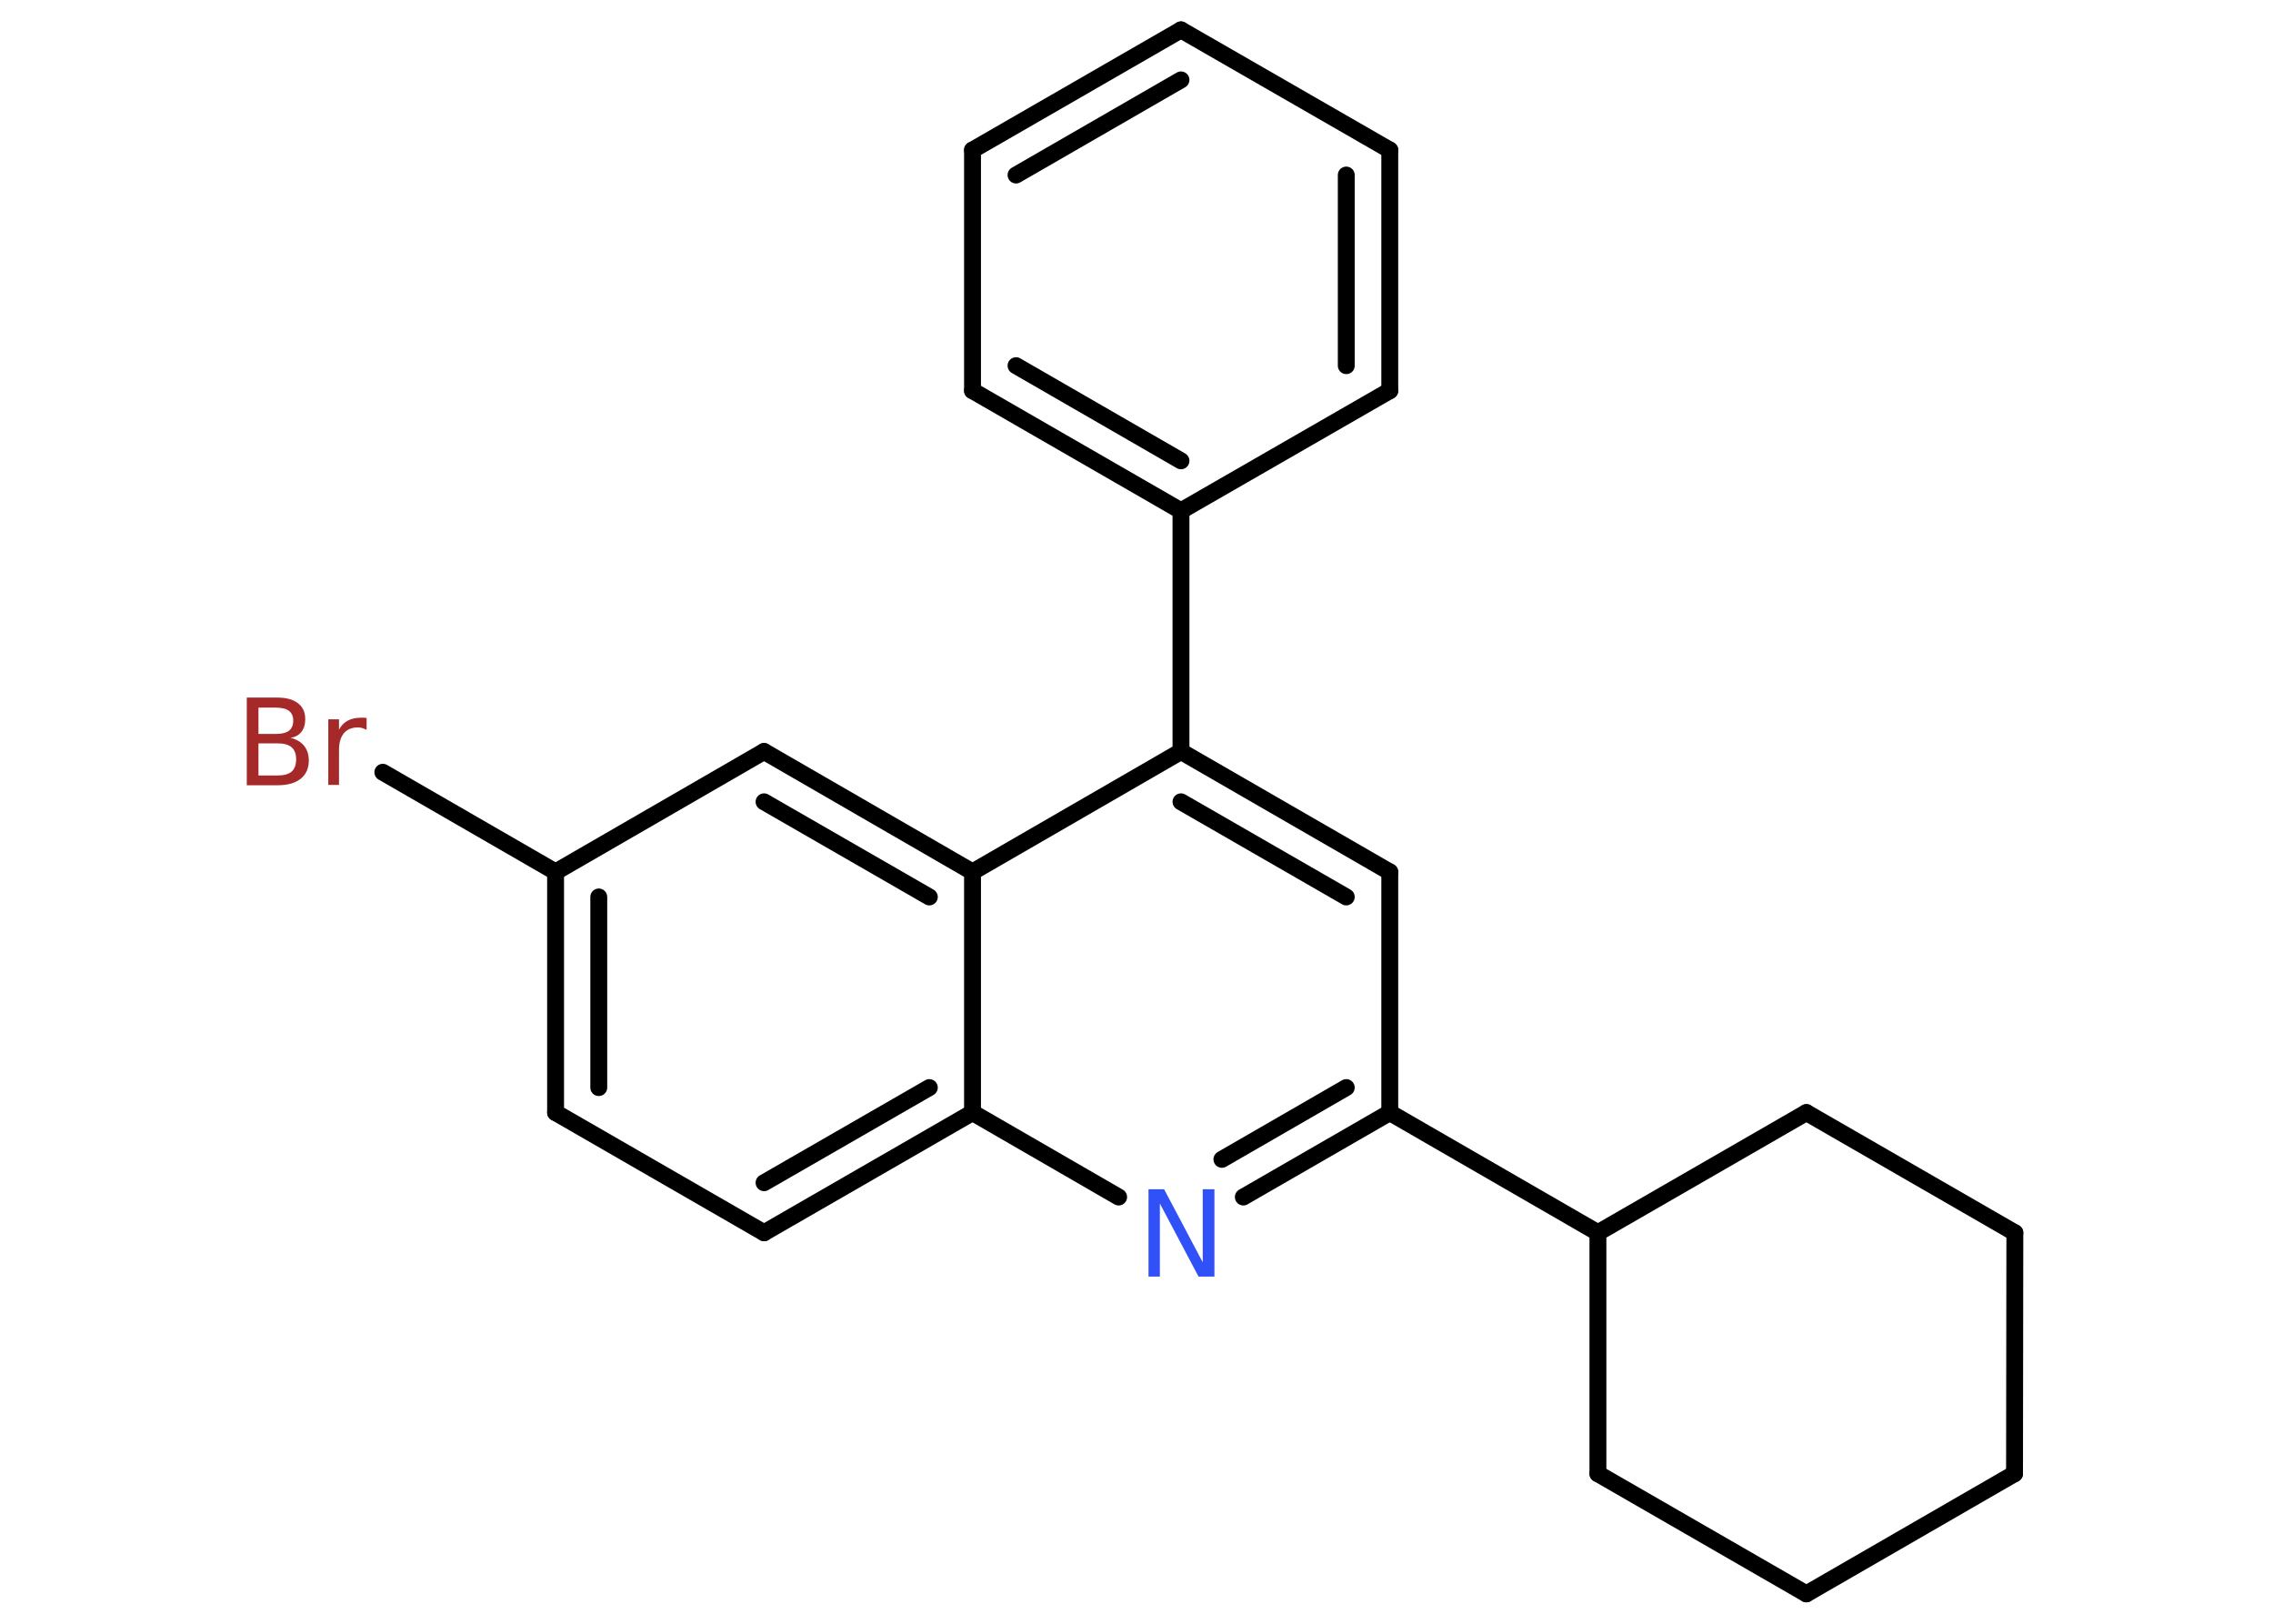 <?xml version='1.0' encoding='UTF-8'?>
<!DOCTYPE svg PUBLIC "-//W3C//DTD SVG 1.1//EN" "http://www.w3.org/Graphics/SVG/1.1/DTD/svg11.dtd">
<svg version='1.2' xmlns='http://www.w3.org/2000/svg' xmlns:xlink='http://www.w3.org/1999/xlink' width='70.0mm' height='50.0mm' viewBox='0 0 70.0 50.0'>
  <desc>Generated by the Chemistry Development Kit (http://github.com/cdk)</desc>
  <g stroke-linecap='round' stroke-linejoin='round' stroke='#000000' stroke-width='.52' fill='#3050F8'>
    <rect x='.0' y='.0' width='70.0' height='50.0' fill='#FFFFFF' stroke='none'/>
    <g id='mol1' class='mol'>
      <line id='mol1bnd1' class='bond' x1='11.79' y1='23.78' x2='17.11' y2='26.85'/>
      <g id='mol1bnd2' class='bond'>
        <line x1='17.11' y1='26.85' x2='17.11' y2='34.26'/>
        <line x1='18.44' y1='27.62' x2='18.44' y2='33.49'/>
      </g>
      <line id='mol1bnd3' class='bond' x1='17.11' y1='34.26' x2='23.53' y2='37.96'/>
      <g id='mol1bnd4' class='bond'>
        <line x1='23.53' y1='37.96' x2='29.95' y2='34.26'/>
        <line x1='23.53' y1='36.42' x2='28.62' y2='33.49'/>
      </g>
      <line id='mol1bnd5' class='bond' x1='29.95' y1='34.26' x2='34.45' y2='36.86'/>
      <g id='mol1bnd6' class='bond'>
        <line x1='38.29' y1='36.86' x2='42.8' y2='34.26'/>
        <line x1='37.63' y1='35.7' x2='41.46' y2='33.49'/>
      </g>
      <line id='mol1bnd7' class='bond' x1='42.8' y1='34.26' x2='49.21' y2='37.96'/>
      <line id='mol1bnd8' class='bond' x1='49.21' y1='37.96' x2='55.63' y2='34.26'/>
      <line id='mol1bnd9' class='bond' x1='55.63' y1='34.26' x2='62.05' y2='37.96'/>
      <line id='mol1bnd10' class='bond' x1='62.05' y1='37.96' x2='62.04' y2='45.38'/>
      <line id='mol1bnd11' class='bond' x1='62.04' y1='45.38' x2='55.63' y2='49.08'/>
      <line id='mol1bnd12' class='bond' x1='55.63' y1='49.08' x2='49.21' y2='45.38'/>
      <line id='mol1bnd13' class='bond' x1='49.21' y1='37.96' x2='49.21' y2='45.38'/>
      <line id='mol1bnd14' class='bond' x1='42.8' y1='34.26' x2='42.8' y2='26.85'/>
      <g id='mol1bnd15' class='bond'>
        <line x1='42.8' y1='26.85' x2='36.37' y2='23.14'/>
        <line x1='41.46' y1='27.62' x2='36.37' y2='24.69'/>
      </g>
      <line id='mol1bnd16' class='bond' x1='36.37' y1='23.14' x2='36.37' y2='15.73'/>
      <g id='mol1bnd17' class='bond'>
        <line x1='29.95' y1='12.03' x2='36.37' y2='15.73'/>
        <line x1='31.29' y1='11.26' x2='36.37' y2='14.19'/>
      </g>
      <line id='mol1bnd18' class='bond' x1='29.95' y1='12.03' x2='29.95' y2='4.62'/>
      <g id='mol1bnd19' class='bond'>
        <line x1='36.37' y1='.92' x2='29.95' y2='4.62'/>
        <line x1='36.37' y1='2.46' x2='31.29' y2='5.39'/>
      </g>
      <line id='mol1bnd20' class='bond' x1='36.37' y1='.92' x2='42.8' y2='4.62'/>
      <g id='mol1bnd21' class='bond'>
        <line x1='42.8' y1='12.03' x2='42.8' y2='4.62'/>
        <line x1='41.46' y1='11.26' x2='41.46' y2='5.39'/>
      </g>
      <line id='mol1bnd22' class='bond' x1='36.37' y1='15.73' x2='42.8' y2='12.03'/>
      <line id='mol1bnd23' class='bond' x1='36.37' y1='23.14' x2='29.95' y2='26.85'/>
      <line id='mol1bnd24' class='bond' x1='29.95' y1='34.26' x2='29.95' y2='26.85'/>
      <g id='mol1bnd25' class='bond'>
        <line x1='29.95' y1='26.85' x2='23.53' y2='23.14'/>
        <line x1='28.62' y1='27.62' x2='23.53' y2='24.69'/>
      </g>
      <line id='mol1bnd26' class='bond' x1='17.11' y1='26.85' x2='23.53' y2='23.14'/>
      <path id='mol1atm1' class='atom' d='M7.96 22.89v.99h.58q.3 .0 .44 -.12q.14 -.12 .14 -.38q.0 -.25 -.14 -.37q-.14 -.12 -.44 -.12h-.58zM7.96 21.79v.81h.54q.27 .0 .4 -.1q.13 -.1 .13 -.31q.0 -.2 -.13 -.3q-.13 -.1 -.4 -.1h-.54zM7.6 21.48h.93q.42 .0 .64 .17q.23 .17 .23 .49q.0 .25 -.12 .4q-.12 .15 -.34 .18q.27 .06 .42 .24q.15 .18 .15 .46q.0 .36 -.25 .56q-.25 .2 -.7 .2h-.96v-2.69zM11.28 22.47q-.06 -.03 -.12 -.05q-.06 -.02 -.14 -.02q-.28 .0 -.43 .18q-.15 .18 -.15 .52v1.07h-.33v-2.02h.33v.32q.1 -.19 .27 -.28q.17 -.09 .41 -.09q.04 .0 .08 .0q.04 .0 .09 .01v.34z' stroke='none' fill='#A62929'/>
      <path id='mol1atm6' class='atom' d='M35.36 36.62h.49l1.19 2.25v-2.25h.36v2.69h-.49l-1.19 -2.25v2.25h-.35v-2.69z' stroke='none'/>
    </g>
  </g>
</svg>
